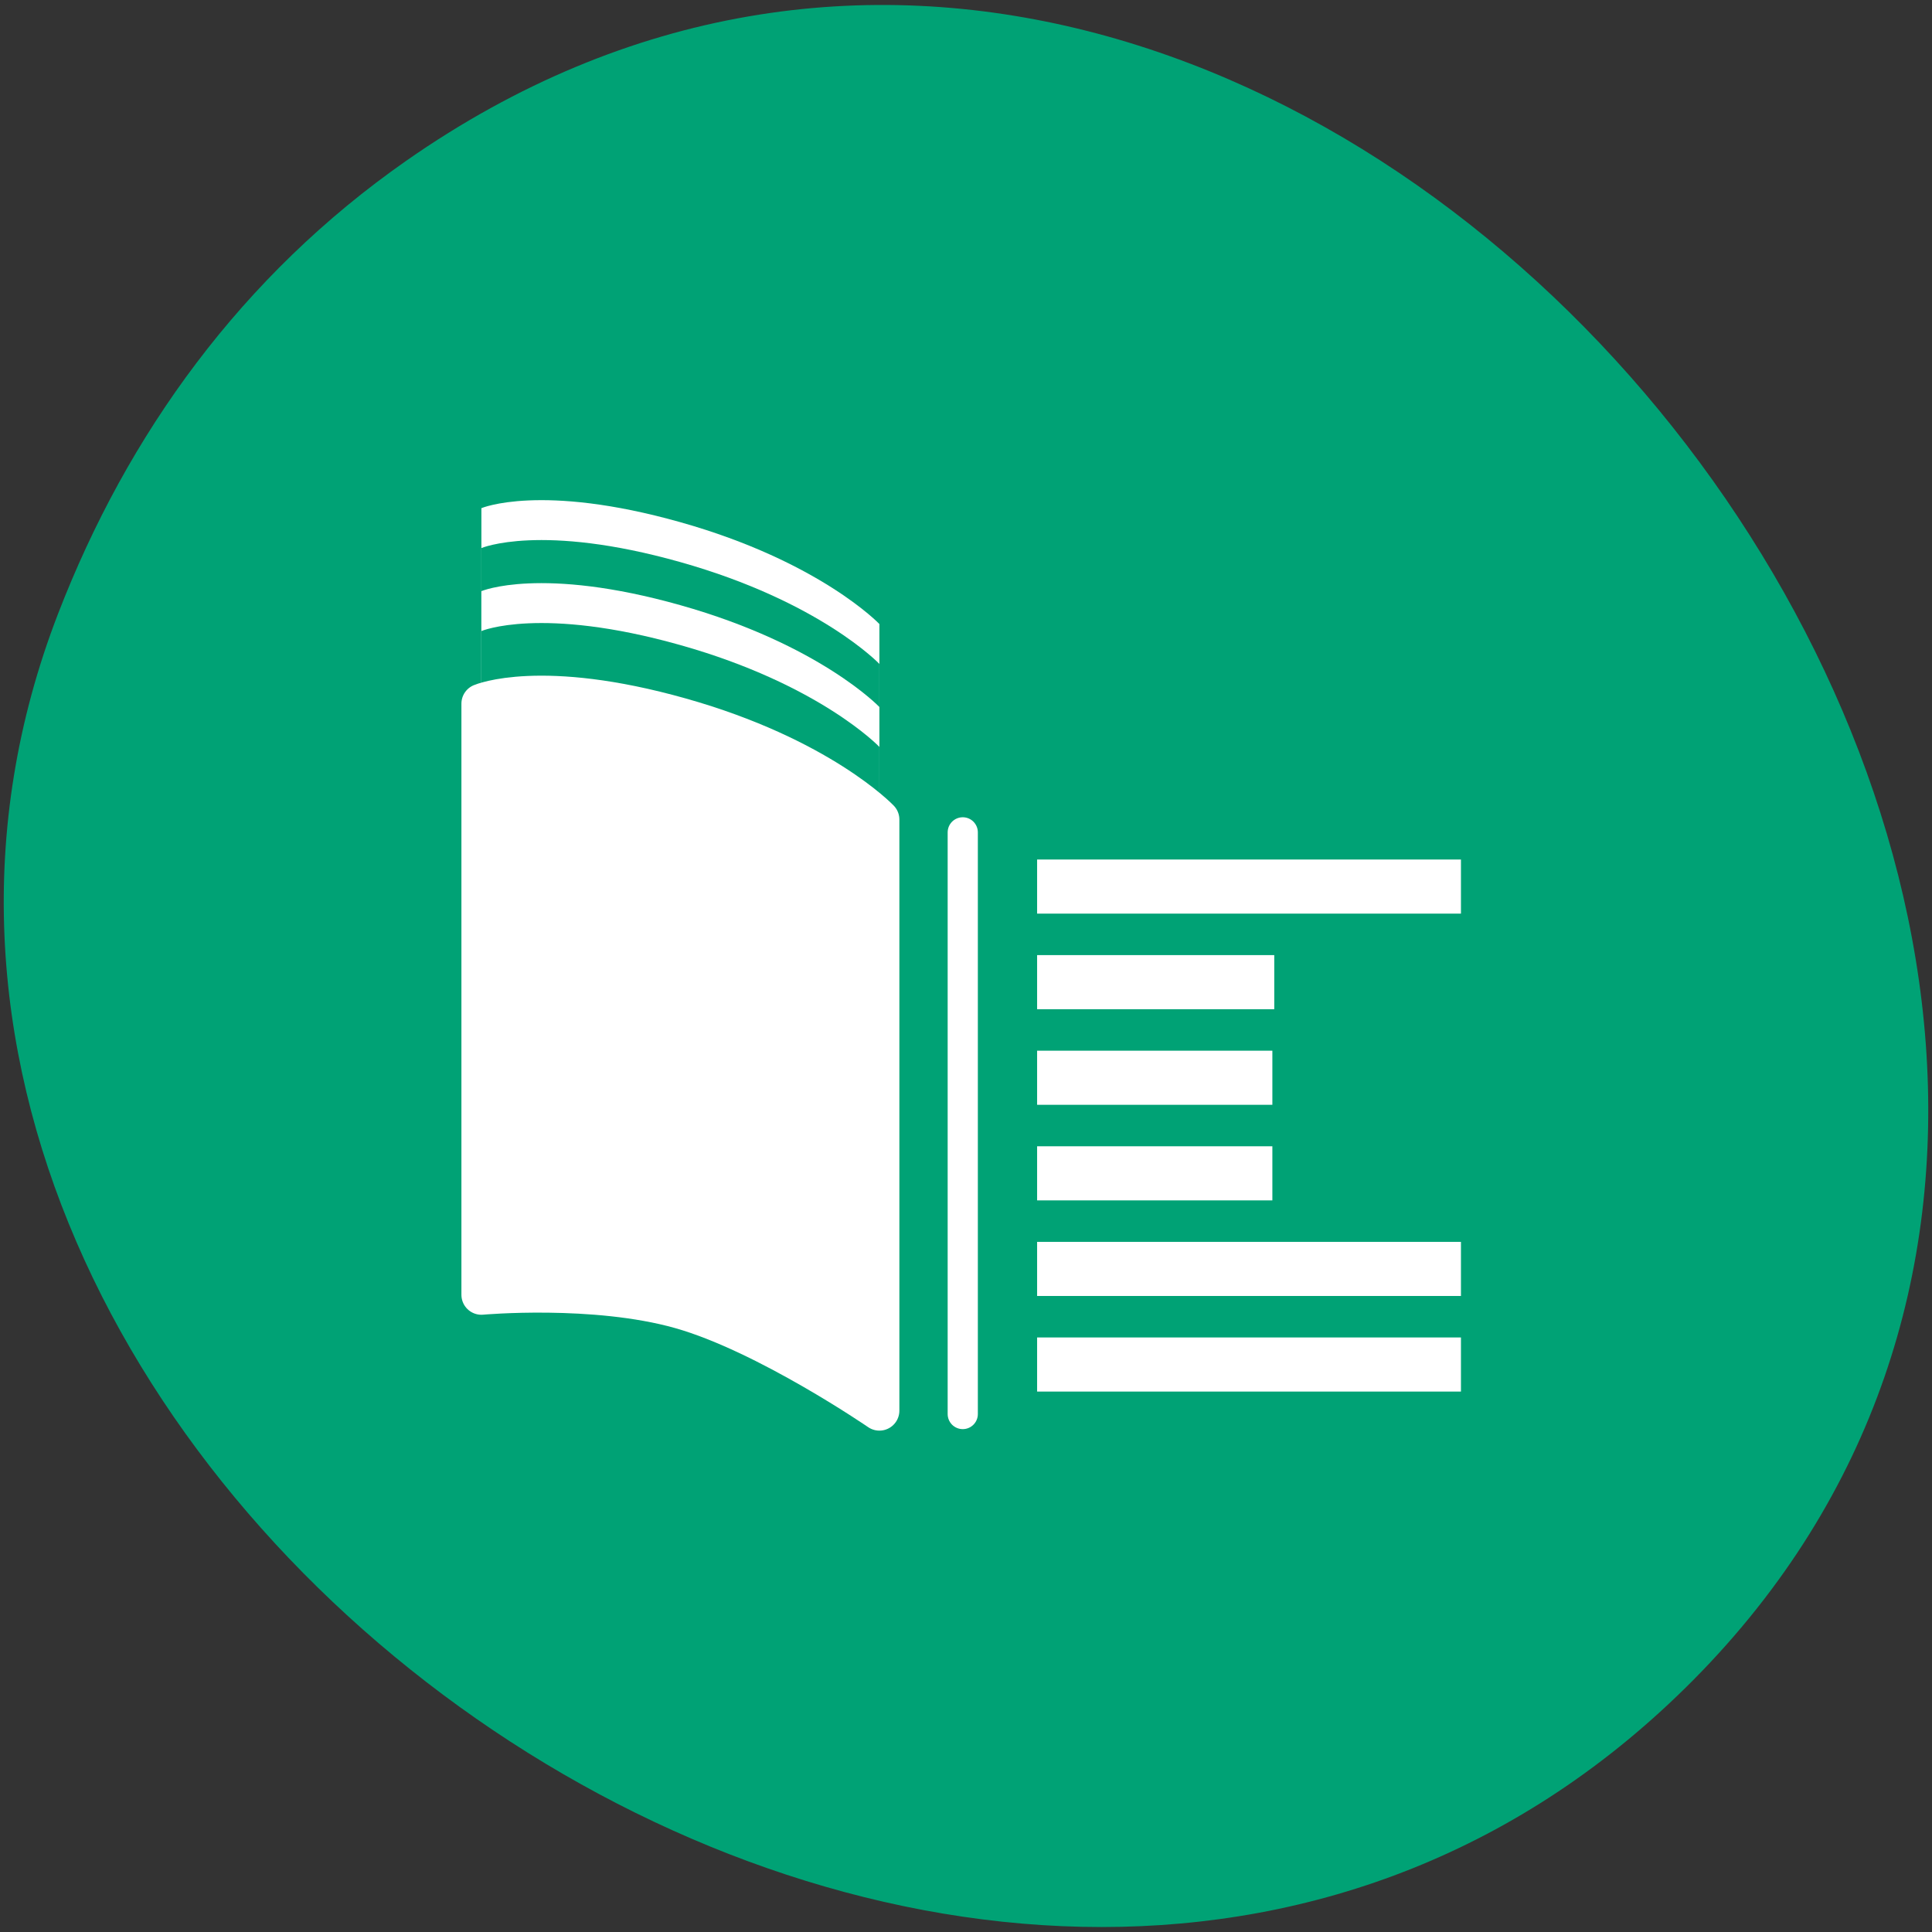 <?xml version="1.0" encoding="UTF-8" standalone="no"?>
<!-- Created with Inkscape (http://www.inkscape.org/) -->

<svg xmlns:dc="http://purl.org/dc/elements/1.1/" xmlns:cc="http://creativecommons.org/ns#" xmlns:rdf="http://www.w3.org/1999/02/22-rdf-syntax-ns#" xmlns:svg="http://www.w3.org/2000/svg" xmlns="http://www.w3.org/2000/svg" xmlns:sodipodi="http://sodipodi.sourceforge.net/DTD/sodipodi-0.dtd" xmlns:inkscape="http://www.inkscape.org/namespaces/inkscape" width="256" height="256" id="svg10914" version="1.1" inkscape:version="0.48.4 r9939" sodipodi:docname="books-edit.svg">
   <rect width="100%" height="100%" fill="#333333" stroke="none"/>
   <defs id="defs10916" />
   <sodipodi:namedview id="base" pagecolor="#ffffff" bordercolor="#666666" borderopacity="1.0" inkscape:pageopacity="0.0" inkscape:pageshadow="2" inkscape:zoom="1.979899" inkscape:cx="74.986101" inkscape:cy="125.91391" inkscape:document-units="px" inkscape:current-layer="layer1" showgrid="false" inkscape:showpageshadow="false" inkscape:snap-page="true" inkscape:snap-bbox="true" inkscape:window-width="1366" inkscape:window-height="741" inkscape:window-x="0" inkscape:window-y="27" inkscape:window-maximized="1" showguides="true" inkscape:guide-bbox="true" inkscape:object-nodes="true" />
   <g inkscape:label="Layer 1" inkscape:groupmode="layer" id="layer1" transform="translate(0,-796.362)">
      <g id="g37917" transform="matrix(0,-1,-1,0,1744.146,388.621)" style="fill:#6e7bff;fill-opacity:1">
         <path sodipodi:nodetypes="ssss" inkscape:connector-curvature="0" id="path32622-5" d="m -429.052,1690.33 c 82.807,-118.522 -103.692,-267.181 -201.242,-170.612 -91.91,90.986 26.87,260.918 141.241,216.73 23.862,-9.219 44.801,-24.363 60.001,-46.119 z" style="color:black;fill:#00a275;fill-opacity:1;fill-rule:nonzero;stroke:none;stroke-width:4;marker:none;visibility:visible;display:inline;overflow:visible;enable-background:accumulate" />
      </g>
      <g id="g9890" transform="matrix(1.044,0,0,1.044,-5.54,-28.632)">
         <path style="color:black;fill:white;fill-opacity:1;fill-rule:nonzero;stroke:none;stroke-width:6;marker:none;visibility:visible;display:inline;overflow:visible;enable-background:accumulate" d="m 66.405,854.721 0,37.513 0,37.513 c 0,0 14.337,-1.297 25.258,1.782 10.921,3.079 25.258,12.924 25.258,12.924 l 0,-37.513 0,-37.513 c 0,0 -7.543,-7.929 -25.258,-12.924 -17.716,-4.995 -25.258,-1.782 -25.258,-1.782 z" id="path9886" inkscape:connector-curvature="0" sodipodi:nodetypes="ccczccczc" />
         <path sodipodi:nodetypes="ccczccczc" inkscape:connector-curvature="0" id="path9888" d="m 66.405,859.786 0,37.513 0,37.513 c 0,0 14.337,-1.297 25.258,1.782 10.921,3.079 25.258,12.924 25.258,12.924 l 0,-37.513 0,-37.513 c 0,0 -7.543,-7.929 -25.258,-12.924 -17.716,-4.995 -25.258,-1.782 -25.258,-1.782 z" style="color:black;fill:#00a275;fill-opacity:1;fill-rule:nonzero;stroke:none;stroke-width:6;marker:none;visibility:visible;display:inline;overflow:visible;enable-background:accumulate" />
         <path sodipodi:nodetypes="ccczccczc" inkscape:connector-curvature="0" id="path9884" d="m 66.405,865.253 0,37.513 0,37.513 c 0,0 14.337,-1.297 25.258,1.782 10.921,3.079 25.258,12.924 25.258,12.924 l 0,-37.513 0,-37.513 c 0,0 -7.543,-7.929 -25.258,-12.924 -17.716,-4.995 -25.258,-1.782 -25.258,-1.782 z" style="color:black;fill:white;fill-opacity:1;fill-rule:nonzero;stroke:none;stroke-width:6;marker:none;visibility:visible;display:inline;overflow:visible;enable-background:accumulate" />
         <path style="color:black;fill:#00a275;fill-opacity:1;fill-rule:nonzero;stroke:none;stroke-width:6;marker:none;visibility:visible;display:inline;overflow:visible;enable-background:accumulate" d="m 66.405,870.318 0,37.513 0,37.513 c 0,0 14.337,-1.297 25.258,1.782 10.921,3.079 25.258,12.924 25.258,12.924 l 0,-37.513 0,-37.513 c 0,0 -7.543,-7.929 -25.258,-12.924 -17.716,-4.995 -25.258,-1.782 -25.258,-1.782 z" id="path9882" inkscape:connector-curvature="0" sodipodi:nodetypes="ccczccczc" />
         <path sodipodi:nodetypes="ccczccczc" inkscape:connector-curvature="0" id="rect9316" d="m 66.405,879.533 0,37.513 0,37.513 c 0,0 14.337,-1.297 25.258,1.782 10.921,3.079 25.258,12.924 25.258,12.924 l 0,-37.513 0,-37.513 c 0,0 -7.543,-7.929 -25.258,-12.924 -17.716,-4.995 -25.258,-1.782 -25.258,-1.782 z" style="color:black;fill:white;fill-opacity:1;fill-rule:nonzero;stroke:white;stroke-width:5.07;stroke-linecap:round;stroke-linejoin:round;stroke-opacity:1;marker:none;visibility:visible;display:inline;overflow:visible;enable-background:accumulate" />
         <g id="g9948" transform="translate(0,-11.834)">
            <rect y="971.81" x="136.938" height="6.867" width="53.794" id="rect9936" style="color:black;fill:white;fill-opacity:1;fill-rule:nonzero;stroke:none;stroke-width:6;marker:none;visibility:visible;display:inline;overflow:visible;enable-background:accumulate" />
            <rect style="color:black;fill:white;fill-opacity:1;fill-rule:nonzero;stroke:none;stroke-width:6;marker:none;visibility:visible;display:inline;overflow:visible;enable-background:accumulate" id="rect9938" width="53.794" height="6.867" x="136.938" y="959.677" />
            <rect style="color:black;fill:white;fill-opacity:1;fill-rule:nonzero;stroke:none;stroke-width:6;marker:none;visibility:visible;display:inline;overflow:visible;enable-background:accumulate" id="rect9940" width="29.858" height="6.867" x="136.938" y="947.545" />
            <rect y="935.413" x="136.938" height="6.867" width="29.858" id="rect9942" style="color:black;fill:white;fill-opacity:1;fill-rule:nonzero;stroke:none;stroke-width:6;marker:none;visibility:visible;display:inline;overflow:visible;enable-background:accumulate" />
            <rect y="923.281" x="136.938" height="6.867" width="30.098" id="rect9944" style="color:black;fill:white;fill-opacity:1;fill-rule:nonzero;stroke:none;stroke-width:6;marker:none;visibility:visible;display:inline;overflow:visible;enable-background:accumulate" />
            <rect style="color:black;fill:white;fill-opacity:1;fill-rule:nonzero;stroke:none;stroke-width:6;marker:none;visibility:visible;display:inline;overflow:visible;enable-background:accumulate" id="rect9946" width="53.794" height="6.867" x="136.938" y="911.149" />
         </g>
      </g>
      <path inkscape:connector-curvature="0" id="path6154" d="m 127.57,906.653 0,77.076" style="fill:none;stroke:white;stroke-width:4;stroke-linecap:round;stroke-linejoin:miter;stroke-opacity:1" />
   </g>
</svg>
